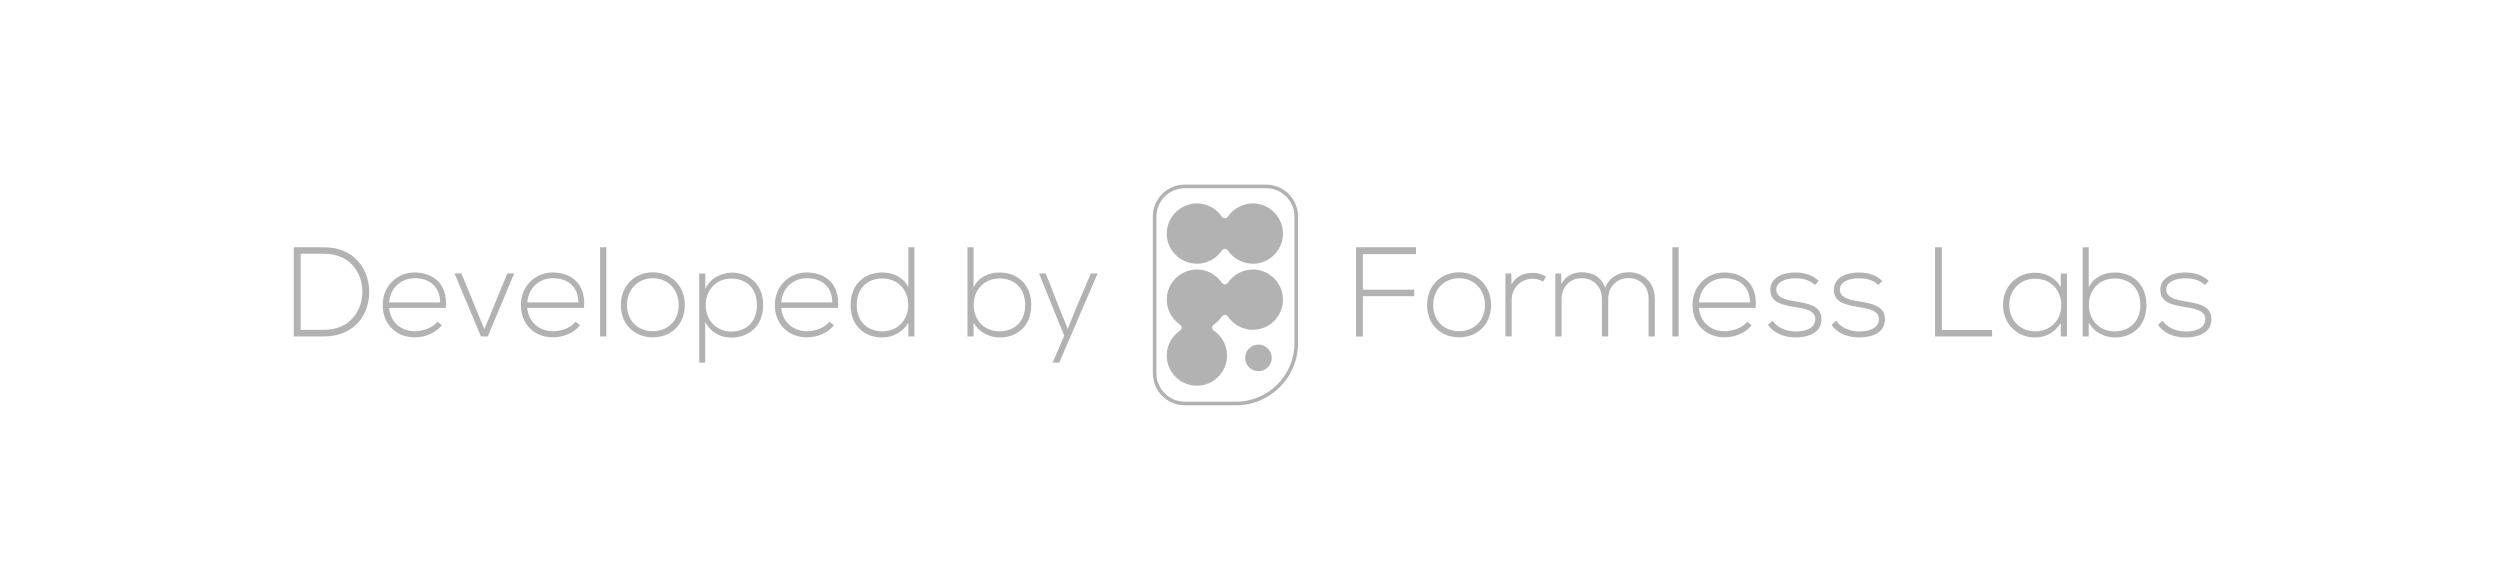 <?xml version="1.0" encoding="UTF-8"?>
<svg id="Layer_1" xmlns="http://www.w3.org/2000/svg" version="1.1" viewBox="0 0 256 60">
  <!-- Generator: Adobe Illustrator 29.3.1, SVG Export Plug-In . SVG Version: 2.1.0 Build 151)  -->
  <defs>
    <style>
      .st0 {
        fill: #b2b2b2;
      }
    </style>
  </defs>
  <g>
    <path class="st0" d="M37.808,29.78c.052,2.322-1.436,4.671-4.632,4.671h-3.092v-9.133h3.092c3.093,0,4.58,2.219,4.632,4.462ZM30.79,25.985v7.788h2.387c2.714,0,3.967-2.035,3.928-3.992-.04-1.904-1.292-3.796-3.928-3.796h-2.387Z"/>
    <path class="st0" d="M39.188,31.229c0-1.931,1.461-3.326,3.274-3.326s3.431,1.108,3.184,3.627h-5.806c.13,1.513,1.291,2.387,2.622,2.387.848,0,1.84-.339,2.322-.979l.456.365c-.626.822-1.748,1.24-2.778,1.24-1.813,0-3.274-1.266-3.274-3.314ZM45.072,30.968c-.014-1.592-1.057-2.479-2.609-2.479-1.331,0-2.479.9-2.622,2.479h5.231Z"/>
    <path class="st0" d="M46.545,28.006h.704l2.349,5.702,2.349-5.702h.704l-2.7,6.445h-.705l-2.7-6.445Z"/>
    <path class="st0" d="M53.34,31.229c0-1.931,1.461-3.326,3.274-3.326s3.431,1.108,3.184,3.627h-5.806c.13,1.513,1.291,2.387,2.622,2.387.848,0,1.84-.339,2.322-.979l.456.365c-.626.822-1.748,1.24-2.778,1.24-1.813,0-3.274-1.266-3.274-3.314ZM59.223,30.968c-.014-1.592-1.057-2.479-2.609-2.479-1.331,0-2.479.9-2.622,2.479h5.231Z"/>
    <path class="st0" d="M62.091,25.319v9.133h-.639v-9.133h.639Z"/>
    <path class="st0" d="M63.578,31.242c0-2.049,1.461-3.354,3.274-3.354s3.274,1.305,3.274,3.354c0,2.048-1.461,3.301-3.274,3.301s-3.274-1.253-3.274-3.301ZM69.501,31.242c0-1.67-1.188-2.753-2.648-2.753-1.462,0-2.648,1.083-2.648,2.753s1.187,2.674,2.648,2.674c1.461,0,2.648-1.004,2.648-2.674Z"/>
    <path class="st0" d="M71.598,37.139v-9.133h.626v1.527c.509-.979,1.539-1.618,2.792-1.618,1.748.065,3.131,1.239,3.131,3.313,0,2.166-1.461,3.34-3.274,3.34-1.096,0-2.113-.535-2.661-1.604v4.175h-.613ZM77.509,31.229c0-1.813-1.175-2.7-2.636-2.7-1.5,0-2.609,1.135-2.609,2.714,0,1.578,1.135,2.713,2.609,2.713,1.461,0,2.636-.913,2.636-2.727Z"/>
    <path class="st0" d="M79.345,31.229c0-1.931,1.461-3.326,3.274-3.326s3.431,1.108,3.184,3.627h-5.806c.13,1.513,1.291,2.387,2.622,2.387.848,0,1.84-.339,2.322-.979l.456.365c-.626.822-1.748,1.24-2.778,1.24-1.813,0-3.274-1.266-3.274-3.314ZM85.229,30.968c-.014-1.592-1.057-2.479-2.609-2.479-1.331,0-2.479.9-2.622,2.479h5.231Z"/>
    <path class="st0" d="M93.641,25.319v9.133h-.626v-1.422c-.535.979-1.592,1.526-2.688,1.526-1.801,0-3.223-1.188-3.223-3.327,0-2.126,1.436-3.326,3.235-3.326,1.109,0,2.152.47,2.675,1.513v-4.097h.626ZM87.731,31.229c0,1.787,1.188,2.701,2.636,2.701,1.514,0,2.635-1.109,2.635-2.714s-1.147-2.701-2.635-2.701c-1.448,0-2.636.9-2.636,2.714Z"/>
    <path class="st0" d="M99.691,25.319v4.097c.521-1.043,1.565-1.513,2.675-1.513,1.8,0,3.235,1.2,3.235,3.326,0,2.14-1.422,3.327-3.223,3.327-1.096,0-2.152-.548-2.688-1.526v1.422h-.626v-9.133h.626ZM99.704,31.216c0,1.604,1.122,2.714,2.636,2.714,1.448,0,2.636-.914,2.636-2.701,0-1.813-1.188-2.714-2.636-2.714-1.487,0-2.636,1.097-2.636,2.701Z"/>
    <path class="st0" d="M112.394,28.006l-3.927,9.133h-.678l1.187-2.766-2.583-6.367h.691l1.5,3.81.757,1.866.744-1.879,1.617-3.797h.691Z"/>
    <path class="st0" d="M139.561,29.663h5.258v.665h-5.258v4.136h-.704v-9.146h6.145v.705h-5.44v3.64Z"/>
    <path class="st0" d="M146.135,31.242c0-2.049,1.461-3.354,3.274-3.354s3.274,1.305,3.274,3.354c0,2.048-1.461,3.301-3.274,3.301s-3.274-1.253-3.274-3.301ZM152.057,31.242c0-1.67-1.188-2.753-2.648-2.753-1.462,0-2.648,1.083-2.648,2.753s1.187,2.674,2.648,2.674c1.461,0,2.648-1.004,2.648-2.674Z"/>
    <path class="st0" d="M154.755,28.006l.026,1.148c.404-.874,1.317-1.213,2.14-1.213.482-.014.952.117,1.383.378l-.287.521c-.339-.208-.718-.3-1.096-.3-1.2.014-2.127.979-2.127,2.152v3.758h-.639v-6.445h.6Z"/>
    <path class="st0" d="M168.817,34.451v-3.861c0-1.24-.835-2.114-2.062-2.114s-2.074.914-2.074,2.153v3.822h-.64v-3.822c0-1.239-.848-2.14-2.074-2.14s-2.062.9-2.062,2.14v3.822h-.639v-6.445h.6l.014,1.07c.443-.848,1.266-1.2,2.101-1.2.978,0,2.009.443,2.387,1.592.392-1.057,1.396-1.592,2.388-1.592,1.579,0,2.7,1.108,2.7,2.714v3.861h-.639Z"/>
    <path class="st0" d="M171.891,25.319v9.133h-.639v-9.133h.639Z"/>
    <path class="st0" d="M173.313,31.229c0-1.931,1.461-3.326,3.274-3.326s3.431,1.108,3.184,3.627h-5.806c.13,1.513,1.291,2.387,2.622,2.387.848,0,1.84-.339,2.322-.979l.456.365c-.626.822-1.748,1.24-2.778,1.24-1.813,0-3.274-1.266-3.274-3.314ZM179.197,30.968c-.014-1.592-1.057-2.479-2.609-2.479-1.331,0-2.479.9-2.622,2.479h5.231Z"/>
    <path class="st0" d="M185.848,29.181c-.652-.574-1.292-.679-2.01-.679-1.004-.013-1.97.365-1.943,1.188.025.861,1.147,1.03,1.957,1.174,1.147.196,2.727.392,2.661,1.892-.039,1.422-1.514,1.801-2.648,1.801s-2.257-.431-2.818-1.292l.47-.417c.535.77,1.501,1.096,2.361,1.096.783,0,1.971-.209,2.01-1.227.025-.926-1.044-1.108-2.101-1.278-1.253-.209-2.492-.443-2.505-1.735-.014-1.266,1.252-1.813,2.557-1.8.939,0,1.762.261,2.4.86l-.391.418Z"/>
    <path class="st0" d="M192.356,29.181c-.652-.574-1.292-.679-2.01-.679-1.004-.013-1.97.365-1.943,1.188.025.861,1.147,1.03,1.957,1.174,1.147.196,2.727.392,2.661,1.892-.039,1.422-1.514,1.801-2.648,1.801s-2.257-.431-2.818-1.292l.47-.417c.535.77,1.501,1.096,2.361,1.096.783,0,1.971-.209,2.01-1.227.025-.926-1.044-1.108-2.101-1.278-1.253-.209-2.492-.443-2.505-1.735-.014-1.266,1.252-1.813,2.557-1.8.939,0,1.762.261,2.4.86l-.391.418Z"/>
    <path class="st0" d="M198.849,25.319v8.468h5.141v.665h-5.845v-9.133h.704Z"/>
    <path class="st0" d="M211.658,28.006v6.445h-.639v-1.37c-.626,1.005-1.592,1.475-2.636,1.475-1.8,0-3.274-1.356-3.274-3.327,0-1.97,1.475-3.301,3.274-3.301,1.044,0,2.101.483,2.636,1.487v-1.409h.639ZM205.749,31.229c0,1.618,1.174,2.701,2.635,2.701,3.588,0,3.588-5.389,0-5.389-1.461,0-2.635,1.07-2.635,2.688Z"/>
    <path class="st0" d="M213.887,25.319v4.097c.521-1.043,1.565-1.513,2.675-1.513,1.8,0,3.235,1.2,3.235,3.326,0,2.14-1.422,3.327-3.223,3.327-1.096,0-2.152-.548-2.688-1.526v1.422h-.626v-9.133h.626ZM213.9,31.216c0,1.604,1.122,2.714,2.636,2.714,1.448,0,2.636-.914,2.636-2.701,0-1.813-1.188-2.714-2.636-2.714-1.487,0-2.636,1.097-2.636,2.701Z"/>
    <path class="st0" d="M225.783,29.181c-.652-.574-1.292-.679-2.01-.679-1.004-.013-1.97.365-1.943,1.188.025.861,1.147,1.03,1.957,1.174,1.147.196,2.727.392,2.661,1.892-.039,1.422-1.514,1.801-2.648,1.801s-2.257-.431-2.818-1.292l.47-.417c.535.77,1.501,1.096,2.361,1.096.783,0,1.971-.209,2.01-1.227.025-.926-1.044-1.108-2.101-1.278-1.253-.209-2.492-.443-2.505-1.735-.014-1.266,1.252-1.813,2.557-1.8.939,0,1.762.261,2.4.86l-.391.418Z"/>
  </g>
  <g>
    <g>
      <path class="st0" d="M128.274,20.832c-1.058.005-1.991.543-2.542,1.359-.146.216-.466.216-.612-0-.552-.816-1.484-1.354-2.542-1.359-1.685-.008-3.077,1.357-3.101,3.042-.024,1.724,1.367,3.13,3.085,3.13,1.064,0,2.001-.538,2.556-1.357.148-.218.467-.218.615-0.0.555.819,1.493,1.357,2.556,1.357,1.719,0,3.109-1.405,3.085-3.13-.023-1.685-1.416-3.05-3.101-3.042Z"/>
      <path class="st0" d="M128.273,27.599c-1.059.006-1.992.545-2.543,1.362-.147.218-.466.215-.614-.003-.548-.807-1.468-1.345-2.509-1.359-1.724-.024-3.13,1.367-3.13,3.085,0,1.064.538,2.001,1.357,2.556.218.148.218.467 0.0.615-.819.555-1.357,1.493-1.357,2.556,0,1.719,1.405,3.109,3.13,3.085,1.685-.023,3.05-1.416,3.042-3.101-.005-1.058-.543-1.99-1.359-2.542-.216-.146-.218-.464-.002-.61.328-.221.611-.504.833-.832.147-.217.467-.215.614.002.555.819,1.493,1.357,2.556,1.357,1.719,0,3.109-1.405,3.085-3.13-.024-1.685-1.417-3.05-3.102-3.042Z"/>
    </g>
    <path class="st0" d="M129.651,18.902h-8.33c-1.804,0-3.271,1.467-3.271,3.271v16.058c0,1.804,1.467,3.271,3.271,3.271h5.244c3.505,0,6.356-2.852,6.356-6.357v-12.973c0-1.804-1.467-3.271-3.271-3.271ZM132.55,35.145c0,3.301-2.685,5.986-5.985,5.986h-5.244c-1.599,0-2.899-1.301-2.899-2.901v-16.058c0-1.599,1.301-2.899,2.9-2.899h8.329c1.599,0,2.899,1.301,2.899,2.9v12.972Z"/>
    <circle class="st0" cx="128.865" cy="36.647" r="1.362"/>
  </g>
</svg>